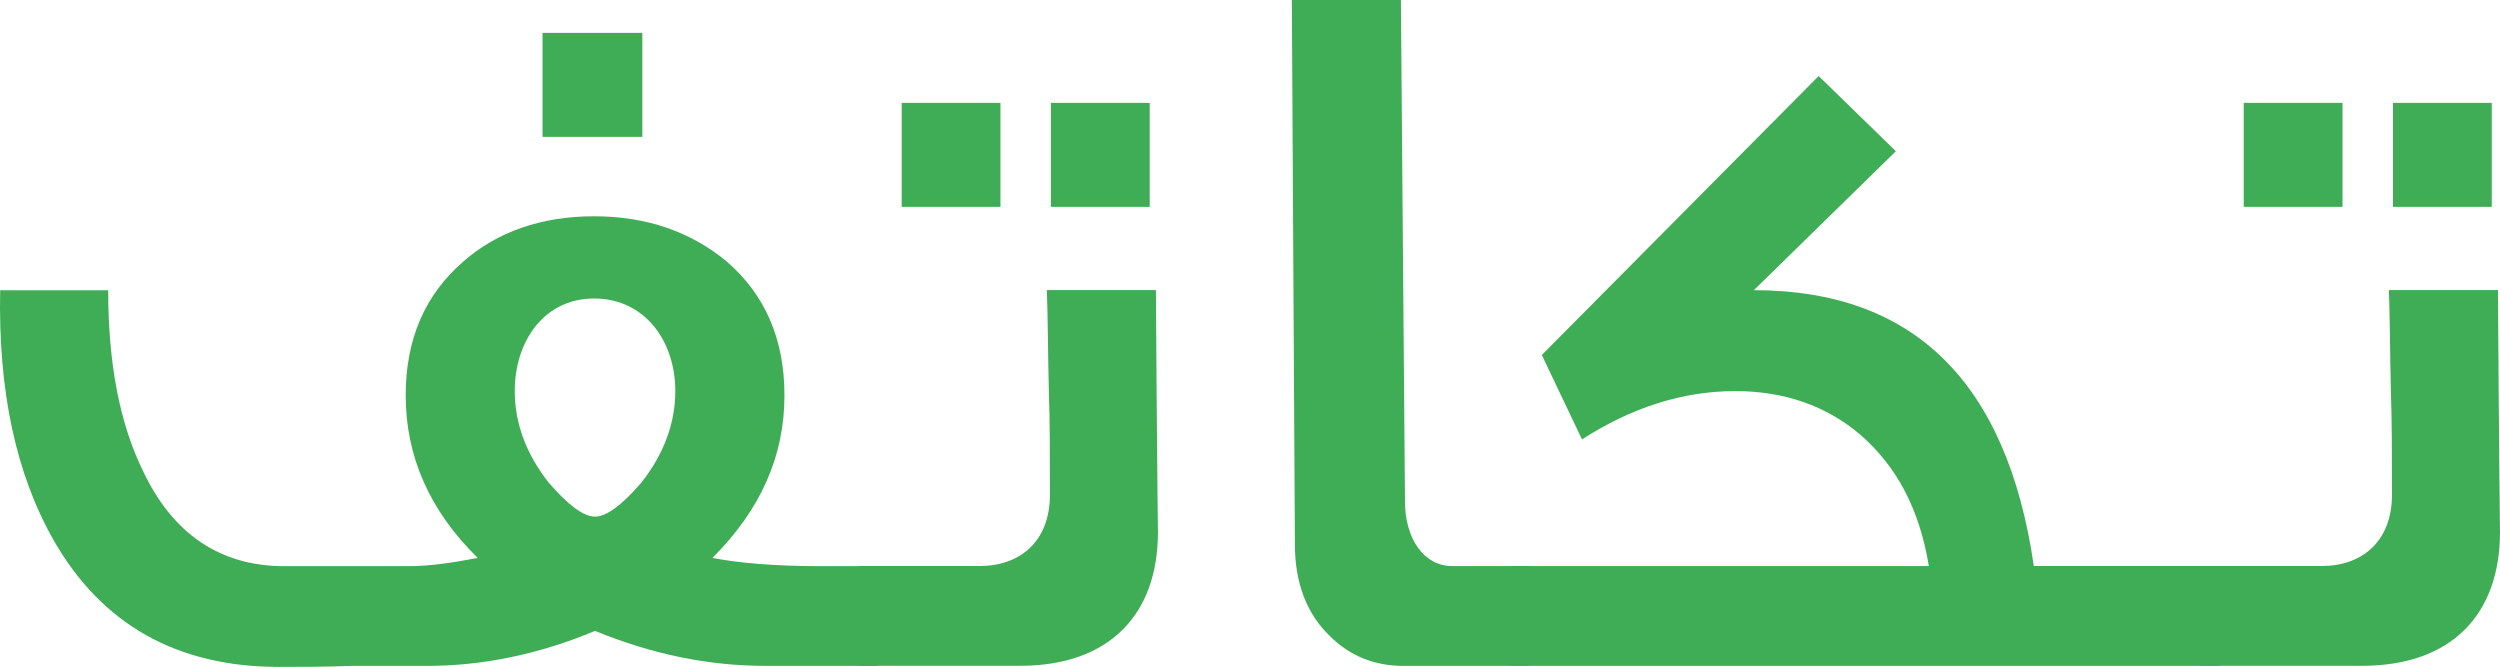<?xml version="1.0" encoding="utf-8"?>
<svg viewBox="524.597 239.06 294.309 78.51" width="294.309" height="78.51" xmlns="http://www.w3.org/2000/svg">
  <defs>
    <style type="text/css"> 	.st0{fill-rule:evenodd;clip-rule:evenodd;fill:#3FAD55;} 	.st1{fill:#3FAD55;} 	.st2{fill-rule:evenodd;clip-rule:evenodd;fill:#486E52;} 	.st3{fill:#486E52;} </style>
  </defs>
  <g transform="matrix(1, 0, 0, 1, 373.726, -160.66)">
    <path class="st1" d="M254.24,478.11h-13.21c-6.66,0-13.33-1.33-20.11-4.12c-6.66,2.79-13.33,4.12-19.75,4.12h-8.85 c-3.39,0.12-6.3,0.12-8.6,0.12c-12,0-20.84-4.97-26.53-14.9c-4.48-7.88-6.54-17.69-6.3-29.44h12.72c0,8.6,1.33,15.63,4.12,21.33 c3.51,7.39,9.09,11.15,16.6,11.15h14.66c2.3,0,4.97-0.36,8.12-0.97c-5.69-5.57-8.48-12-8.48-19.14c0-6.66,2.3-11.87,6.78-15.75 c4-3.51,9.21-5.33,15.39-5.33s11.39,1.82,15.63,5.33c4.48,3.88,6.79,9.09,6.79,15.75c0,7.15-2.79,13.45-8.48,19.14 c3.15,0.61,7.39,0.97,12.72,0.97h6.78V478.11z M230.37,445.76c0-5.94-3.63-10.9-9.57-10.9c-5.82,0-9.33,4.97-9.33,10.9 c0,3.76,1.33,7.39,4,10.78c2.3,2.67,4.12,4,5.45,4c1.33,0,3.15-1.33,5.45-4C229.04,453.15,230.37,449.51,230.37,445.76z M226.49,415.83h-11.75v-12.24h11.75V415.83z"/>
    <path class="st1" d="M287.19,462.35c0,9.69-5.69,15.75-16.24,15.75h-19.02v-11.75h14.3c4.73,0,8.24-2.91,8.24-8.36 c0-4.73,0-8.72-0.12-12c-0.12-4.97-0.12-9.09-0.24-12.12h12.84C287.07,453.03,287.19,462.48,287.19,462.35z M268.65,424.07h-11.63 v-12.24h11.63V424.07z M286.22,424.07h-11.63v-12.24h11.63V424.07z"/>
    <path class="st1" d="M330.93,478.11h-14.9c-3.39,0-6.3-1.21-8.6-3.51c-2.67-2.54-4.12-6.18-4.12-10.78l-0.36-64.1h12.84 l0.48,59.01c0,4.36,2.18,7.63,5.57,7.63h9.09V478.11z"/>
    <path class="st1" d="M412.23,478.11h-83.6v-11.75h49.31c-1.09-6.66-3.76-11.75-8.12-15.51c-4-3.39-8.97-5.09-14.66-5.09 c-6.18,0-12.24,1.94-18.05,5.69l-4.73-9.94l32.59-32.84l9.09,8.85l-16.72,16.36c18.78,0,29.81,10.78,32.96,32.47h21.93V478.11z"/>
    <path class="st1" d="M445.18,462.35c0,9.69-5.69,15.75-16.24,15.75h-19.02v-11.75h14.3c4.73,0,8.24-2.91,8.24-8.36 c0-4.73,0-8.72-0.12-12c-0.12-4.97-0.12-9.09-0.24-12.12h12.84C445.06,453.03,445.18,462.48,445.18,462.35z M426.64,424.07h-11.63 v-12.24h11.63V424.07z M444.21,424.07h-11.63v-12.24h11.63V424.07z"/>
  </g>
</svg>